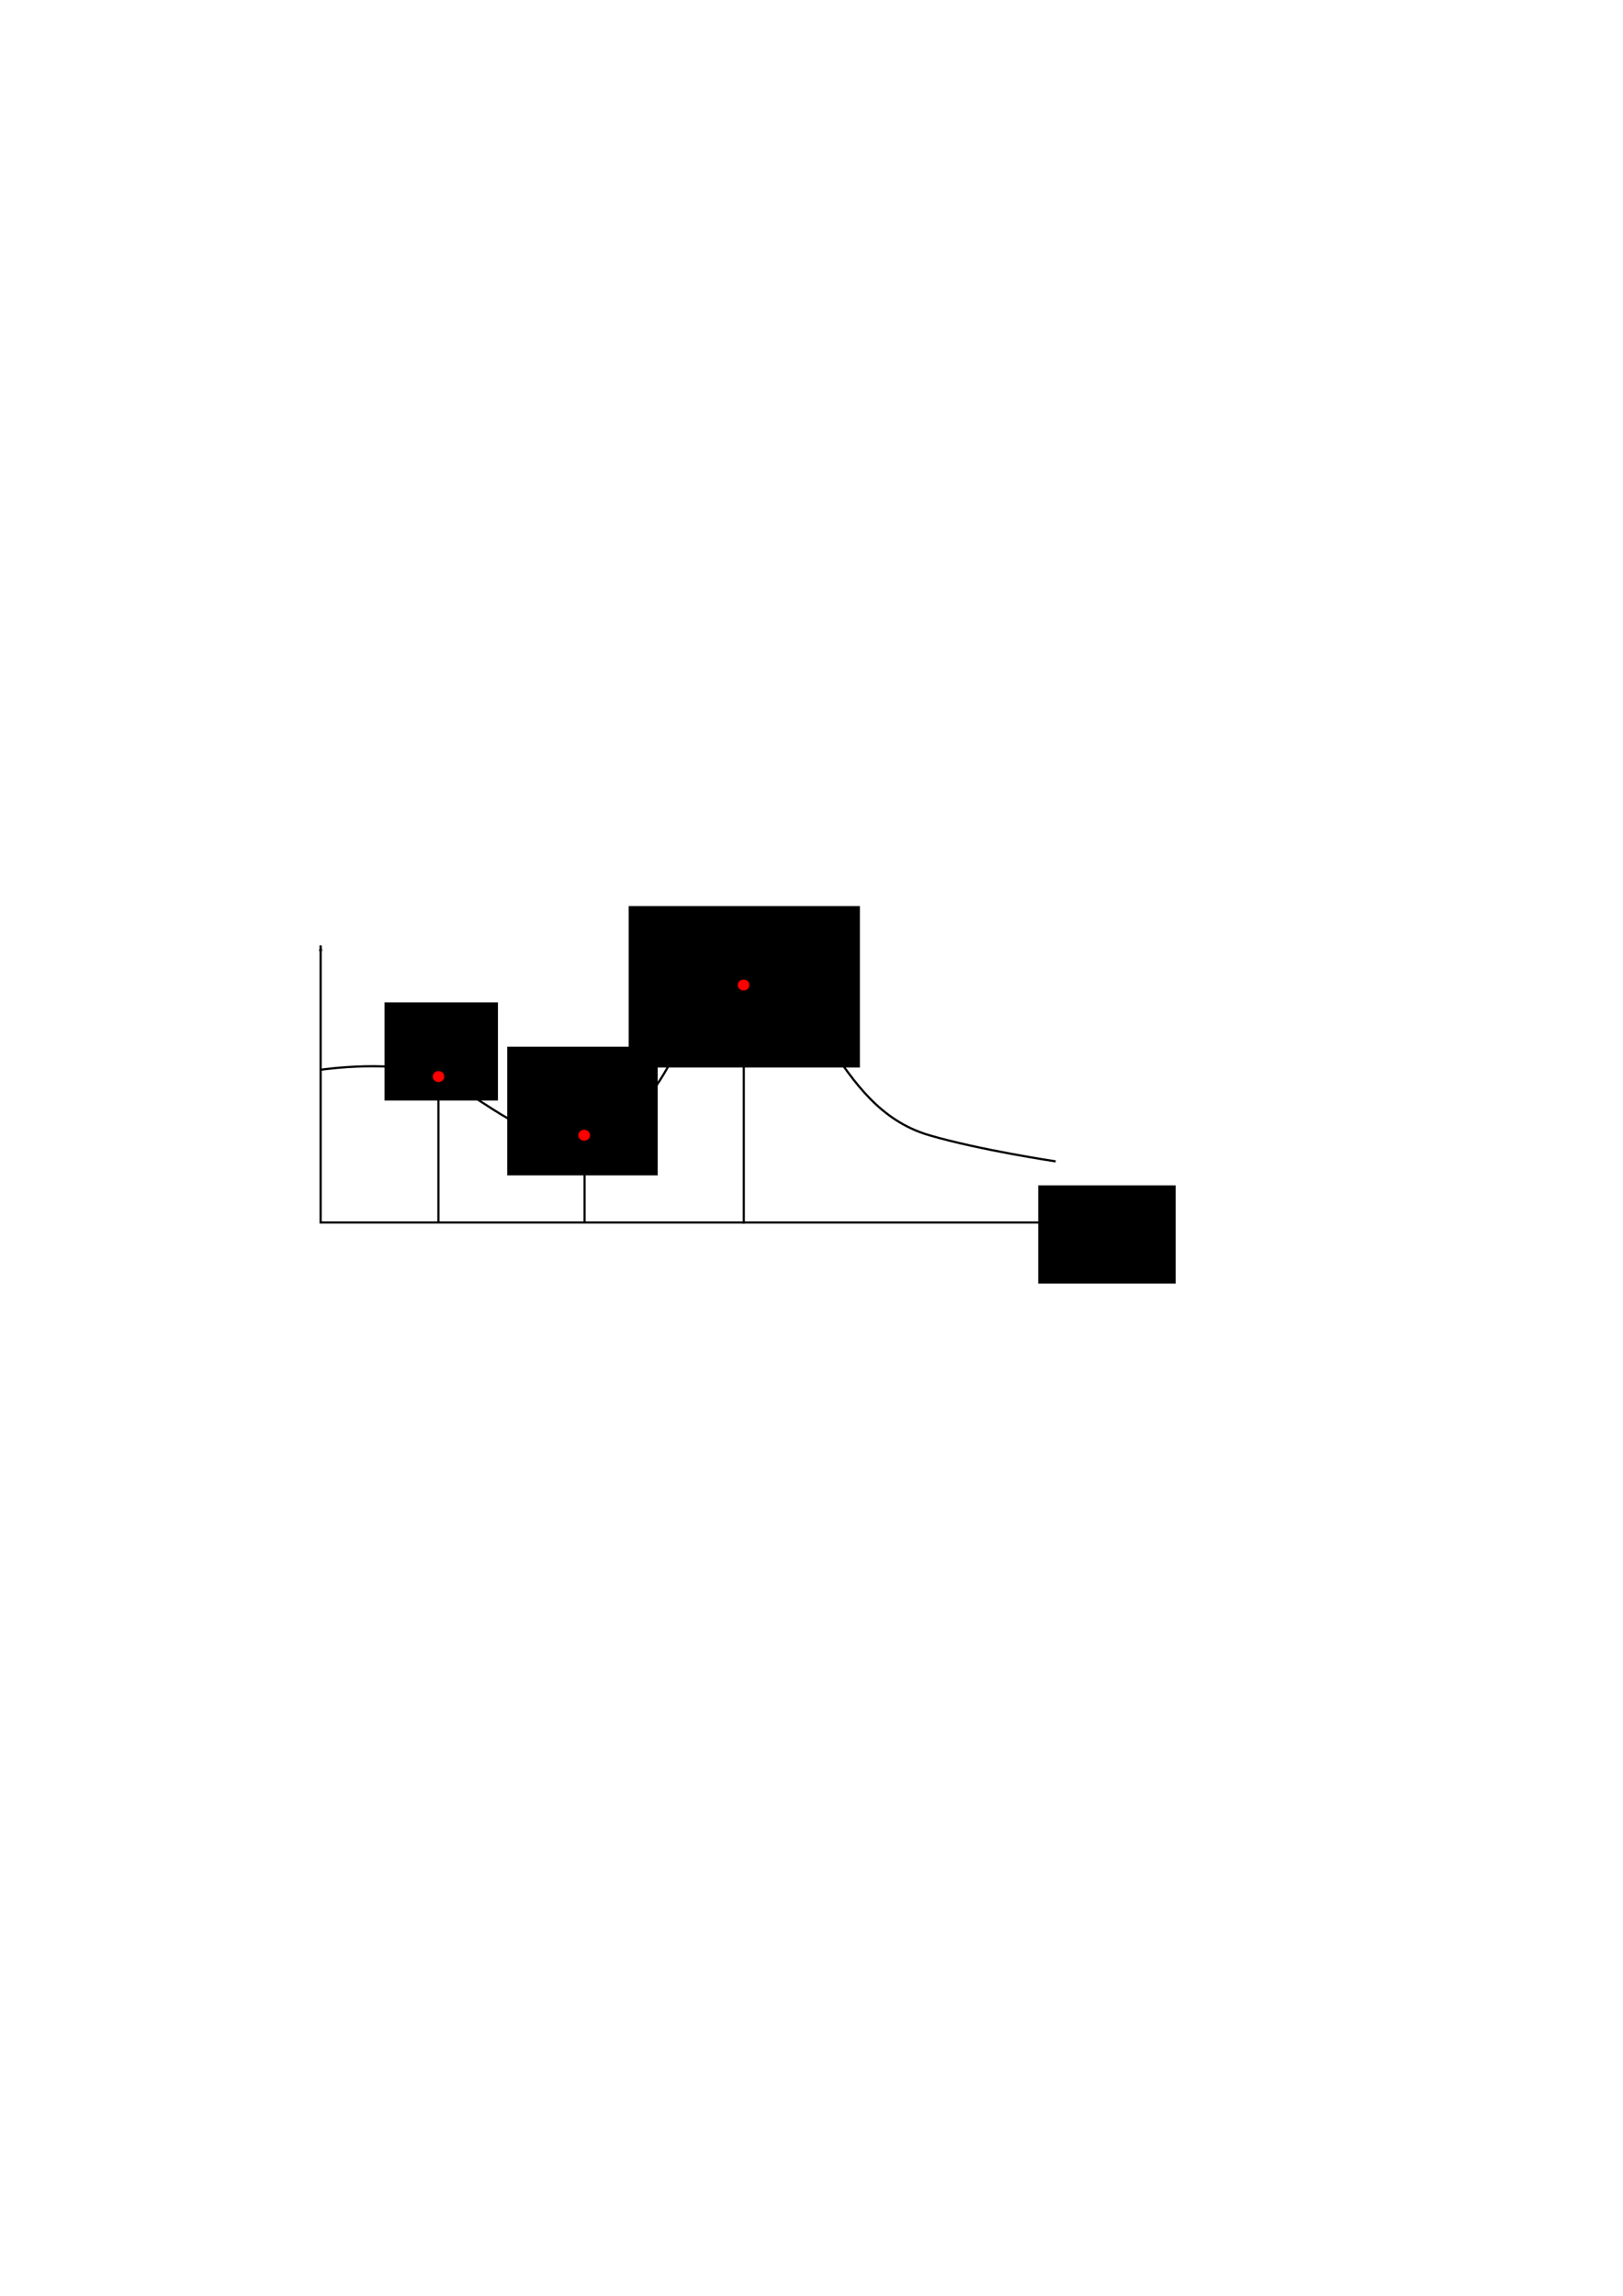 <?xml version="1.0" encoding="UTF-8" standalone="no"?>
<!-- Created with Inkscape (http://www.inkscape.org/) -->

<svg
   xmlns:dc="http://purl.org/dc/elements/1.1/"
   xmlns:cc="http://creativecommons.org/ns#"
   xmlns:rdf="http://www.w3.org/1999/02/22-rdf-syntax-ns#"
   xmlns:svg="http://www.w3.org/2000/svg"
   xmlns="http://www.w3.org/2000/svg"
   xmlns:sodipodi="http://sodipodi.sourceforge.net/DTD/sodipodi-0.dtd"
   xmlns:inkscape="http://www.inkscape.org/namespaces/inkscape"
   width="744.094"
   height="1052.362"
   id="svg2"
   version="1.1"
   inkscape:version="0.48.4 r9939"
   sodipodi:docname="continuous-time-sequence-en.svg"
   inkscape:export-filename="/home/yky/latex/genifer4/continuous-time-sequence-en.png"
   inkscape:export-xdpi="200"
   inkscape:export-ydpi="200">
  <defs
     id="defs4">
    <marker
       inkscape:stockid="Arrow1Lend"
       orient="auto"
       refY="0.0"
       refX="0.0"
       id="Arrow1Lend"
       style="overflow:visible;">
      <path
         id="path3762"
         d="M 0.0,0.0 L 5.0,-5.0 L -12.5,0.0 L 5.0,5.0 L 0.0,0.0 z "
         style="fill-rule:evenodd;stroke:#000000;stroke-width:1.0pt;"
         transform="scale(0.8) rotate(180) translate(12.5,0)" />
    </marker>
    <marker
       inkscape:stockid="Arrow1Lstart"
       orient="auto"
       refY="0.0"
       refX="0.0"
       id="Arrow1Lstart"
       style="overflow:visible">
      <path
         id="path3759"
         d="M 0.0,0.0 L 5.0,-5.0 L -12.5,0.0 L 5.0,5.0 L 0.0,0.0 z "
         style="fill-rule:evenodd;stroke:#000000;stroke-width:1.0pt"
         transform="scale(0.8) translate(12.5,0)" />
    </marker>
  </defs>
  <sodipodi:namedview
     id="base"
     pagecolor="#ffffff"
     bordercolor="#666666"
     borderopacity="1.0"
     inkscape:pageopacity="0.0"
     inkscape:pageshadow="2"
     inkscape:zoom="1"
     inkscape:cx="263.03052"
     inkscape:cy="563.03052"
     inkscape:document-units="px"
     inkscape:current-layer="layer1"
     showgrid="false"
     inkscape:window-width="1042"
     inkscape:window-height="1033"
     inkscape:window-x="0"
     inkscape:window-y="2"
     inkscape:window-maximized="0" />
  <g
     inkscape:label="Layer 1"
     inkscape:groupmode="layer"
     id="layer1">
    <path
       style="fill:none;stroke:#000000;stroke-width:1px;stroke-linecap:butt;stroke-linejoin:miter;stroke-opacity:1;marker-start:url(#Arrow1Lstart);marker-end:url(#Arrow1Lend)"
       d="m 147,433.362 0,127 344,0"
       id="path2985"
       inkscape:connector-curvature="0"
       sodipodi:nodetypes="ccc" />
    <path
       style="fill:none;stroke:#000000;stroke-width:1px;stroke-linecap:butt;stroke-linejoin:miter;stroke-opacity:1"
       d="m 147,490.362 c 0,0 35.851,-5.282 53.916,3.237 24.108,11.369 40.813,31.855 67.381,26.684 45.063,-8.772 39.806,-66.043 72.662,-68.963 37.24,-3.31 39.653,55.743 85.042,69.042 23.407,6.858 58,12 58,12"
       id="path4385"
       inkscape:connector-curvature="0"
       sodipodi:nodetypes="cssssc" />
    <flowRoot
       xml:space="preserve"
       id="flowRoot4387"
       style="font-size:16px;font-style:normal;font-variant:normal;font-weight:normal;font-stretch:normal;text-align:center;line-height:125%;letter-spacing:0px;word-spacing:0px;writing-mode:lr-tb;text-anchor:middle;fill:#000000;fill-opacity:1;stroke:none;font-family:Arial;-inkscape-font-specification:Arial"
       transform="translate(-52,2)"><flowRegion
         id="flowRegion4389"><rect
           id="rect4391"
           width="63"
           height="45"
           x="528"
           y="541.362" /></flowRegion><flowPara
         id="flowPara4393"
         style="font-size:24px">t</flowPara></flowRoot>    <path
       style="fill:none;stroke:#000000;stroke-width:1px;stroke-linecap:butt;stroke-linejoin:miter;stroke-opacity:1"
       d="m 201,560.362 0,-67"
       id="path4414"
       inkscape:connector-curvature="0"
       sodipodi:nodetypes="cc" />
    <path
       style="fill:none;stroke:#000000;stroke-width:1px;stroke-linecap:butt;stroke-linejoin:miter;stroke-opacity:1"
       d="m 268,559.862 0,-41"
       id="path4414-8"
       inkscape:connector-curvature="0"
       sodipodi:nodetypes="cc" />
    <path
       style="fill:none;stroke:#000000;stroke-width:1px;stroke-linecap:butt;stroke-linejoin:miter;stroke-opacity:1"
       d="m 341,560.862 0,-109"
       id="path4414-3"
       inkscape:connector-curvature="0"
       sodipodi:nodetypes="cc" />
    <flowRoot
       xml:space="preserve"
       id="flowRoot3025"
       style="font-size:18px;font-style:normal;font-variant:normal;font-weight:normal;font-stretch:normal;text-align:center;line-height:125%;letter-spacing:0px;word-spacing:0px;writing-mode:lr-tb;text-anchor:middle;fill:#000000;fill-opacity:1;stroke:none;font-family:Arial;-inkscape-font-specification:Arial"
       transform="translate(78.297,168.098)"><flowRegion
         id="flowRegion3027"><rect
           id="rect3029"
           width="52"
           height="45"
           x="98"
           y="291.362"
           style="font-size:18px;font-style:normal;font-variant:normal;font-weight:normal;font-stretch:normal;text-align:center;line-height:125%;writing-mode:lr-tb;text-anchor:middle;font-family:Arial;-inkscape-font-specification:Arial" /></flowRegion><flowPara
         id="flowPara3031">john</flowPara></flowRoot>    <flowRoot
       xml:space="preserve"
       id="flowRoot3033"
       style="font-size:18px;font-style:normal;font-variant:normal;font-weight:normal;font-stretch:normal;text-align:center;line-height:125%;letter-spacing:0px;word-spacing:0px;writing-mode:lr-tb;text-anchor:middle;fill:#000000;fill-opacity:1;stroke:none;font-family:Arial;-inkscape-font-specification:Arial"
       transform="translate(-122.459,91.415)"><flowRegion
         id="flowRegion3035"><rect
           id="rect3037"
           width="69"
           height="59"
           x="355"
           y="388.362"
           style="font-size:18px;font-style:normal;font-variant:normal;font-weight:normal;font-stretch:normal;text-align:center;line-height:125%;writing-mode:lr-tb;text-anchor:middle;font-family:Arial;-inkscape-font-specification:Arial" /></flowRegion><flowPara
         id="flowPara3039">loves</flowPara></flowRoot>    <flowRoot
       xml:space="preserve"
       id="flowRoot3049"
       style="font-size:18px;font-style:normal;font-variant:normal;font-weight:normal;font-stretch:normal;text-align:center;line-height:125%;letter-spacing:0px;word-spacing:0px;writing-mode:lr-tb;text-anchor:middle;fill:#000000;fill-opacity:1;stroke:none;font-family:Arial;-inkscape-font-specification:Arial"
       transform="translate(129.232,-116.024)"><flowRegion
         id="flowRegion3051"><rect
           id="rect3053"
           width="106"
           height="74"
           x="159"
           y="531.362"
           style="font-size:18px;font-style:normal;font-variant:normal;font-weight:normal;font-stretch:normal;text-align:center;line-height:125%;writing-mode:lr-tb;text-anchor:middle;font-family:Arial;-inkscape-font-specification:Arial" /></flowRegion><flowPara
         id="flowPara3055">mary</flowPara></flowRoot>    <path
       sodipodi:type="arc"
       style="fill:#ff0000;stroke:#000000;stroke-width:1;stroke-miterlimit:4;stroke-opacity:1;stroke-dasharray:none;stroke-dashoffset:0"
       id="path4470"
       sodipodi:cx="200.04356"
       sodipodi:cy="490.87741"
       sodipodi:rx="3.1526947"
       sodipodi:ry="2.949295"
       d="m 203.196,490.877 a 3.153,2.949 0 1 1 -6.305,0 3.153,2.949 0 1 1 6.305,0 z"
       transform="translate(1.017,2.61)" />
    <path
       sodipodi:type="arc"
       style="fill:#ff0000;stroke:#000000;stroke-width:1;stroke-miterlimit:4;stroke-opacity:1;stroke-dasharray:none;stroke-dashoffset:0"
       id="path4470-4"
       sodipodi:cx="200.04356"
       sodipodi:cy="490.87741"
       sodipodi:rx="3.1526947"
       sodipodi:ry="2.949295"
       d="m 203.196,490.877 a 3.153,2.949 0 1 1 -6.305,0 3.153,2.949 0 1 1 6.305,0 z"
       transform="translate(67.8,29.493)" />
    <path
       sodipodi:type="arc"
       style="fill:#ff0000;stroke:#000000;stroke-width:1;stroke-miterlimit:4;stroke-opacity:1;stroke-dasharray:none;stroke-dashoffset:0"
       id="path4470-5"
       sodipodi:cx="200.04356"
       sodipodi:cy="490.87741"
       sodipodi:rx="3.1526947"
       sodipodi:ry="2.949295"
       d="m 203.196,490.877 a 3.153,2.949 0 1 1 -6.305,0 3.153,2.949 0 1 1 6.305,0 z"
       transform="translate(140.854,-39.358)" />
  </g>
</svg>
